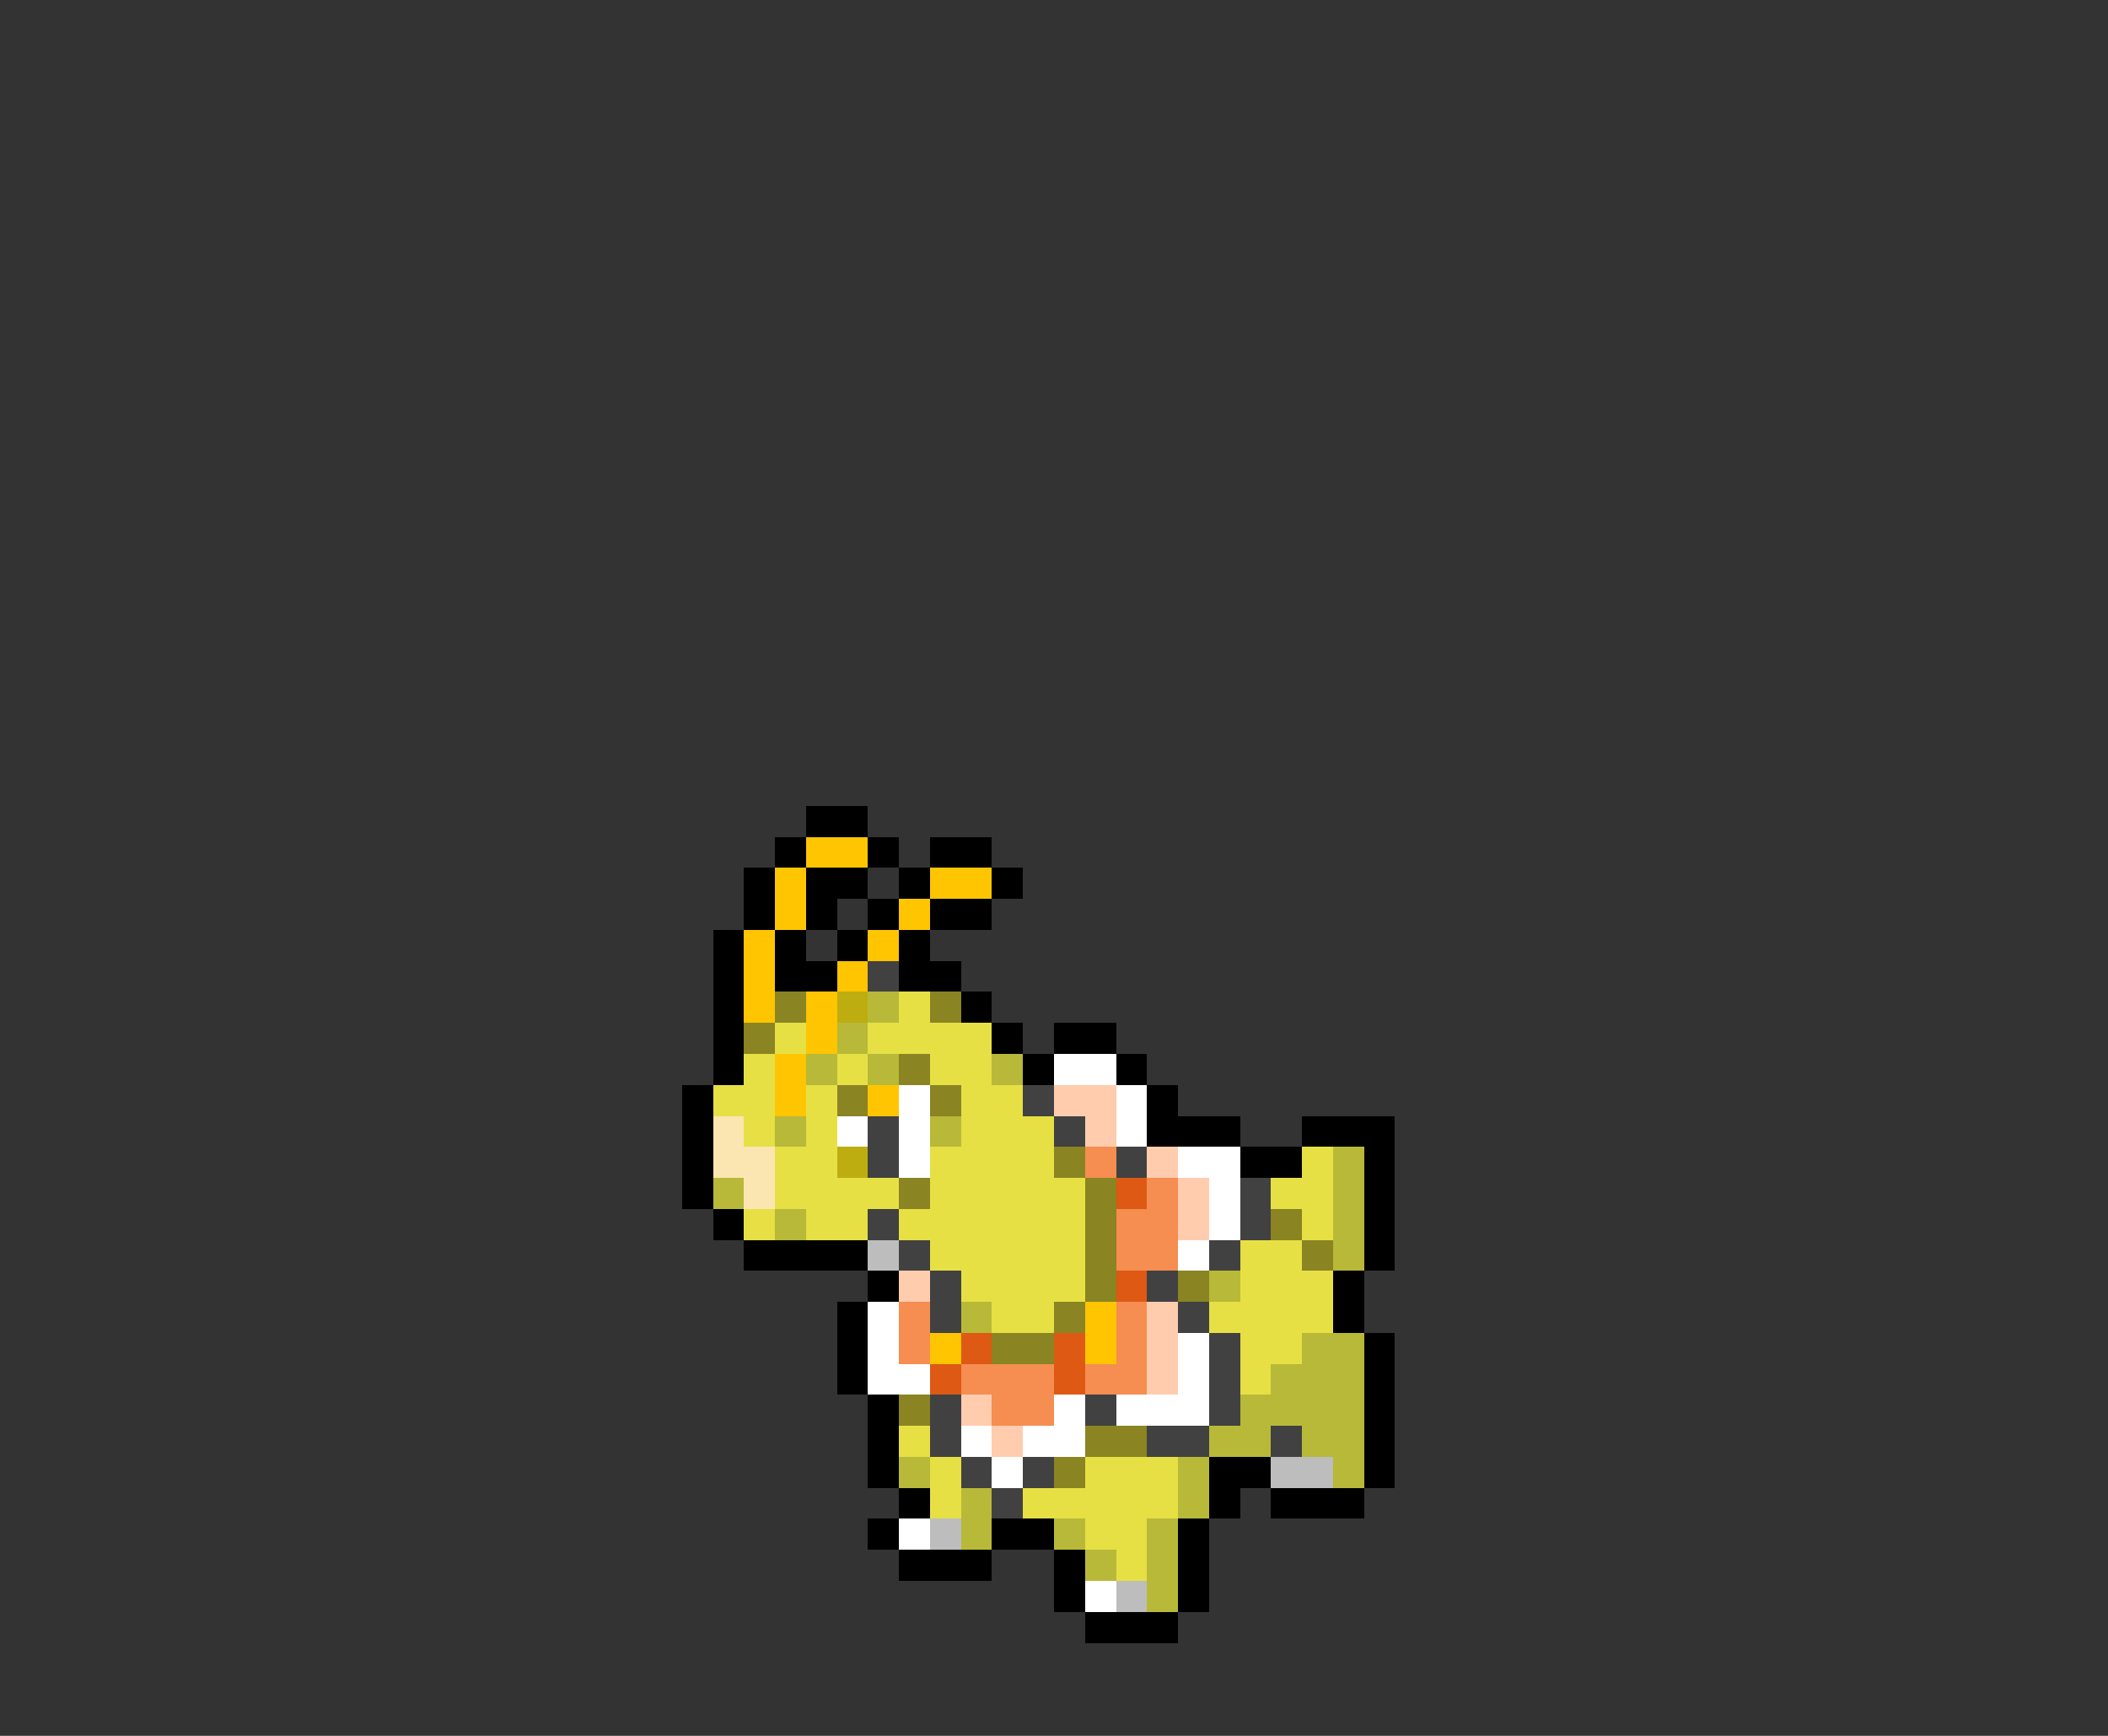 <svg xmlns="http://www.w3.org/2000/svg" viewBox="0 -0.5 68 56" shape-rendering="crispEdges">
<rect x="0" y="-0.5" width="68" height="56" fill="#333333" stroke="none"/>
<path stroke="#000000" d="M26 26h2M25 27h1M28 27h1M30 27h2M24 28h1M26 28h2M29 28h1M32 28h1M24 29h1M26 29h1M28 29h1M30 29h2M23 30h1M25 30h1M27 30h1M29 30h1M23 31h1M25 31h2M29 31h2M23 32h1M31 32h1M23 33h1M32 33h1M34 33h2M23 34h1M33 34h1M36 34h1M22 35h1M37 35h1M22 36h1M37 36h3M42 36h3M22 37h1M40 37h2M44 37h1M22 38h1M44 38h1M23 39h1M44 39h1M24 40h4M44 40h1M28 41h1M43 41h1M27 42h1M43 42h1M27 43h1M44 43h1M27 44h1M44 44h1M28 45h1M44 45h1M28 46h1M44 46h1M28 47h1M39 47h2M44 47h1M29 48h1M39 48h1M41 48h3M28 49h1M32 49h2M38 49h1M29 50h3M34 50h1M38 50h1M34 51h1M38 51h1M35 52h3" />
<path stroke="#ffc500" d="M26 27h2M25 28h1M30 28h2M25 29h1M29 29h1M24 30h1M28 30h1M24 31h1M27 31h1M24 32h1M26 32h1M26 33h1M25 34h1M25 35h1M28 35h1M35 42h1M30 43h1M35 43h1" />
<path stroke="#414141" d="M28 31h1M33 35h1M28 36h1M34 36h1M28 37h1M36 37h1M40 38h1M28 39h1M40 39h1M29 40h1M39 40h1M30 41h1M37 41h1M30 42h1M38 42h1M39 43h1M39 44h1M30 45h1M35 45h1M39 45h1M30 46h1M37 46h2M41 46h1M31 47h1M33 47h1M32 48h1" />
<path stroke="#8a8422" d="M25 32h1M30 32h1M24 33h1M29 34h1M27 35h1M30 35h1M34 37h1M29 38h1M35 38h1M35 39h1M41 39h1M35 40h1M42 40h1M35 41h1M38 41h1M34 42h1M32 43h2M29 45h1M35 46h2M34 47h1" />
<path stroke="#bdad10" d="M27 32h1M27 37h1" />
<path stroke="#b8b938" d="M28 32h1M27 33h1M26 34h1M28 34h1M32 34h1M25 36h1M30 36h1M43 37h1M23 38h1M43 38h1M25 39h1M43 39h1M43 40h1M39 41h1M31 42h1M42 43h2M41 44h3M40 45h4M39 46h2M42 46h2M29 47h1M38 47h1M43 47h1M31 48h1M38 48h1M31 49h1M34 49h1M37 49h1M35 50h1M37 50h1M37 51h1" />
<path stroke="#e6e045" d="M29 32h1M25 33h1M28 33h4M24 34h1M27 34h1M30 34h2M23 35h2M26 35h1M31 35h2M24 36h1M26 36h1M31 36h3M25 37h2M30 37h4M42 37h1M25 38h4M30 38h5M41 38h2M24 39h1M26 39h2M29 39h6M42 39h1M30 40h5M40 40h2M31 41h4M40 41h3M32 42h2M39 42h4M40 43h2M40 44h1M29 46h1M30 47h1M35 47h3M30 48h1M33 48h5M35 49h2M36 50h1" />
<path stroke="#ffffff" d="M34 34h2M29 35h1M36 35h1M27 36h1M29 36h1M36 36h1M29 37h1M38 37h2M39 38h1M39 39h1M38 40h1M28 42h1M28 43h1M38 43h1M28 44h2M38 44h1M34 45h1M36 45h3M31 46h1M33 46h2M32 47h1M29 49h1M35 51h1" />
<path stroke="#ffccae" d="M34 35h2M35 36h1M37 37h1M38 38h1M38 39h1M29 41h1M37 42h1M37 43h1M37 44h1M31 45h1M32 46h1" />
<path stroke="#fbe6b2" d="M23 36h1M23 37h2M24 38h1" />
<path stroke="#f68d51" d="M35 37h1M37 38h1M36 39h2M36 40h2M29 42h1M36 42h1M29 43h1M36 43h1M31 44h3M35 44h2M32 45h2" />
<path stroke="#de5914" d="M36 38h1M36 41h1M31 43h1M34 43h1M30 44h1M34 44h1" />
<path stroke="#bdbdbd" d="M28 40h1M41 47h2M30 49h1M36 51h1" />
</svg>